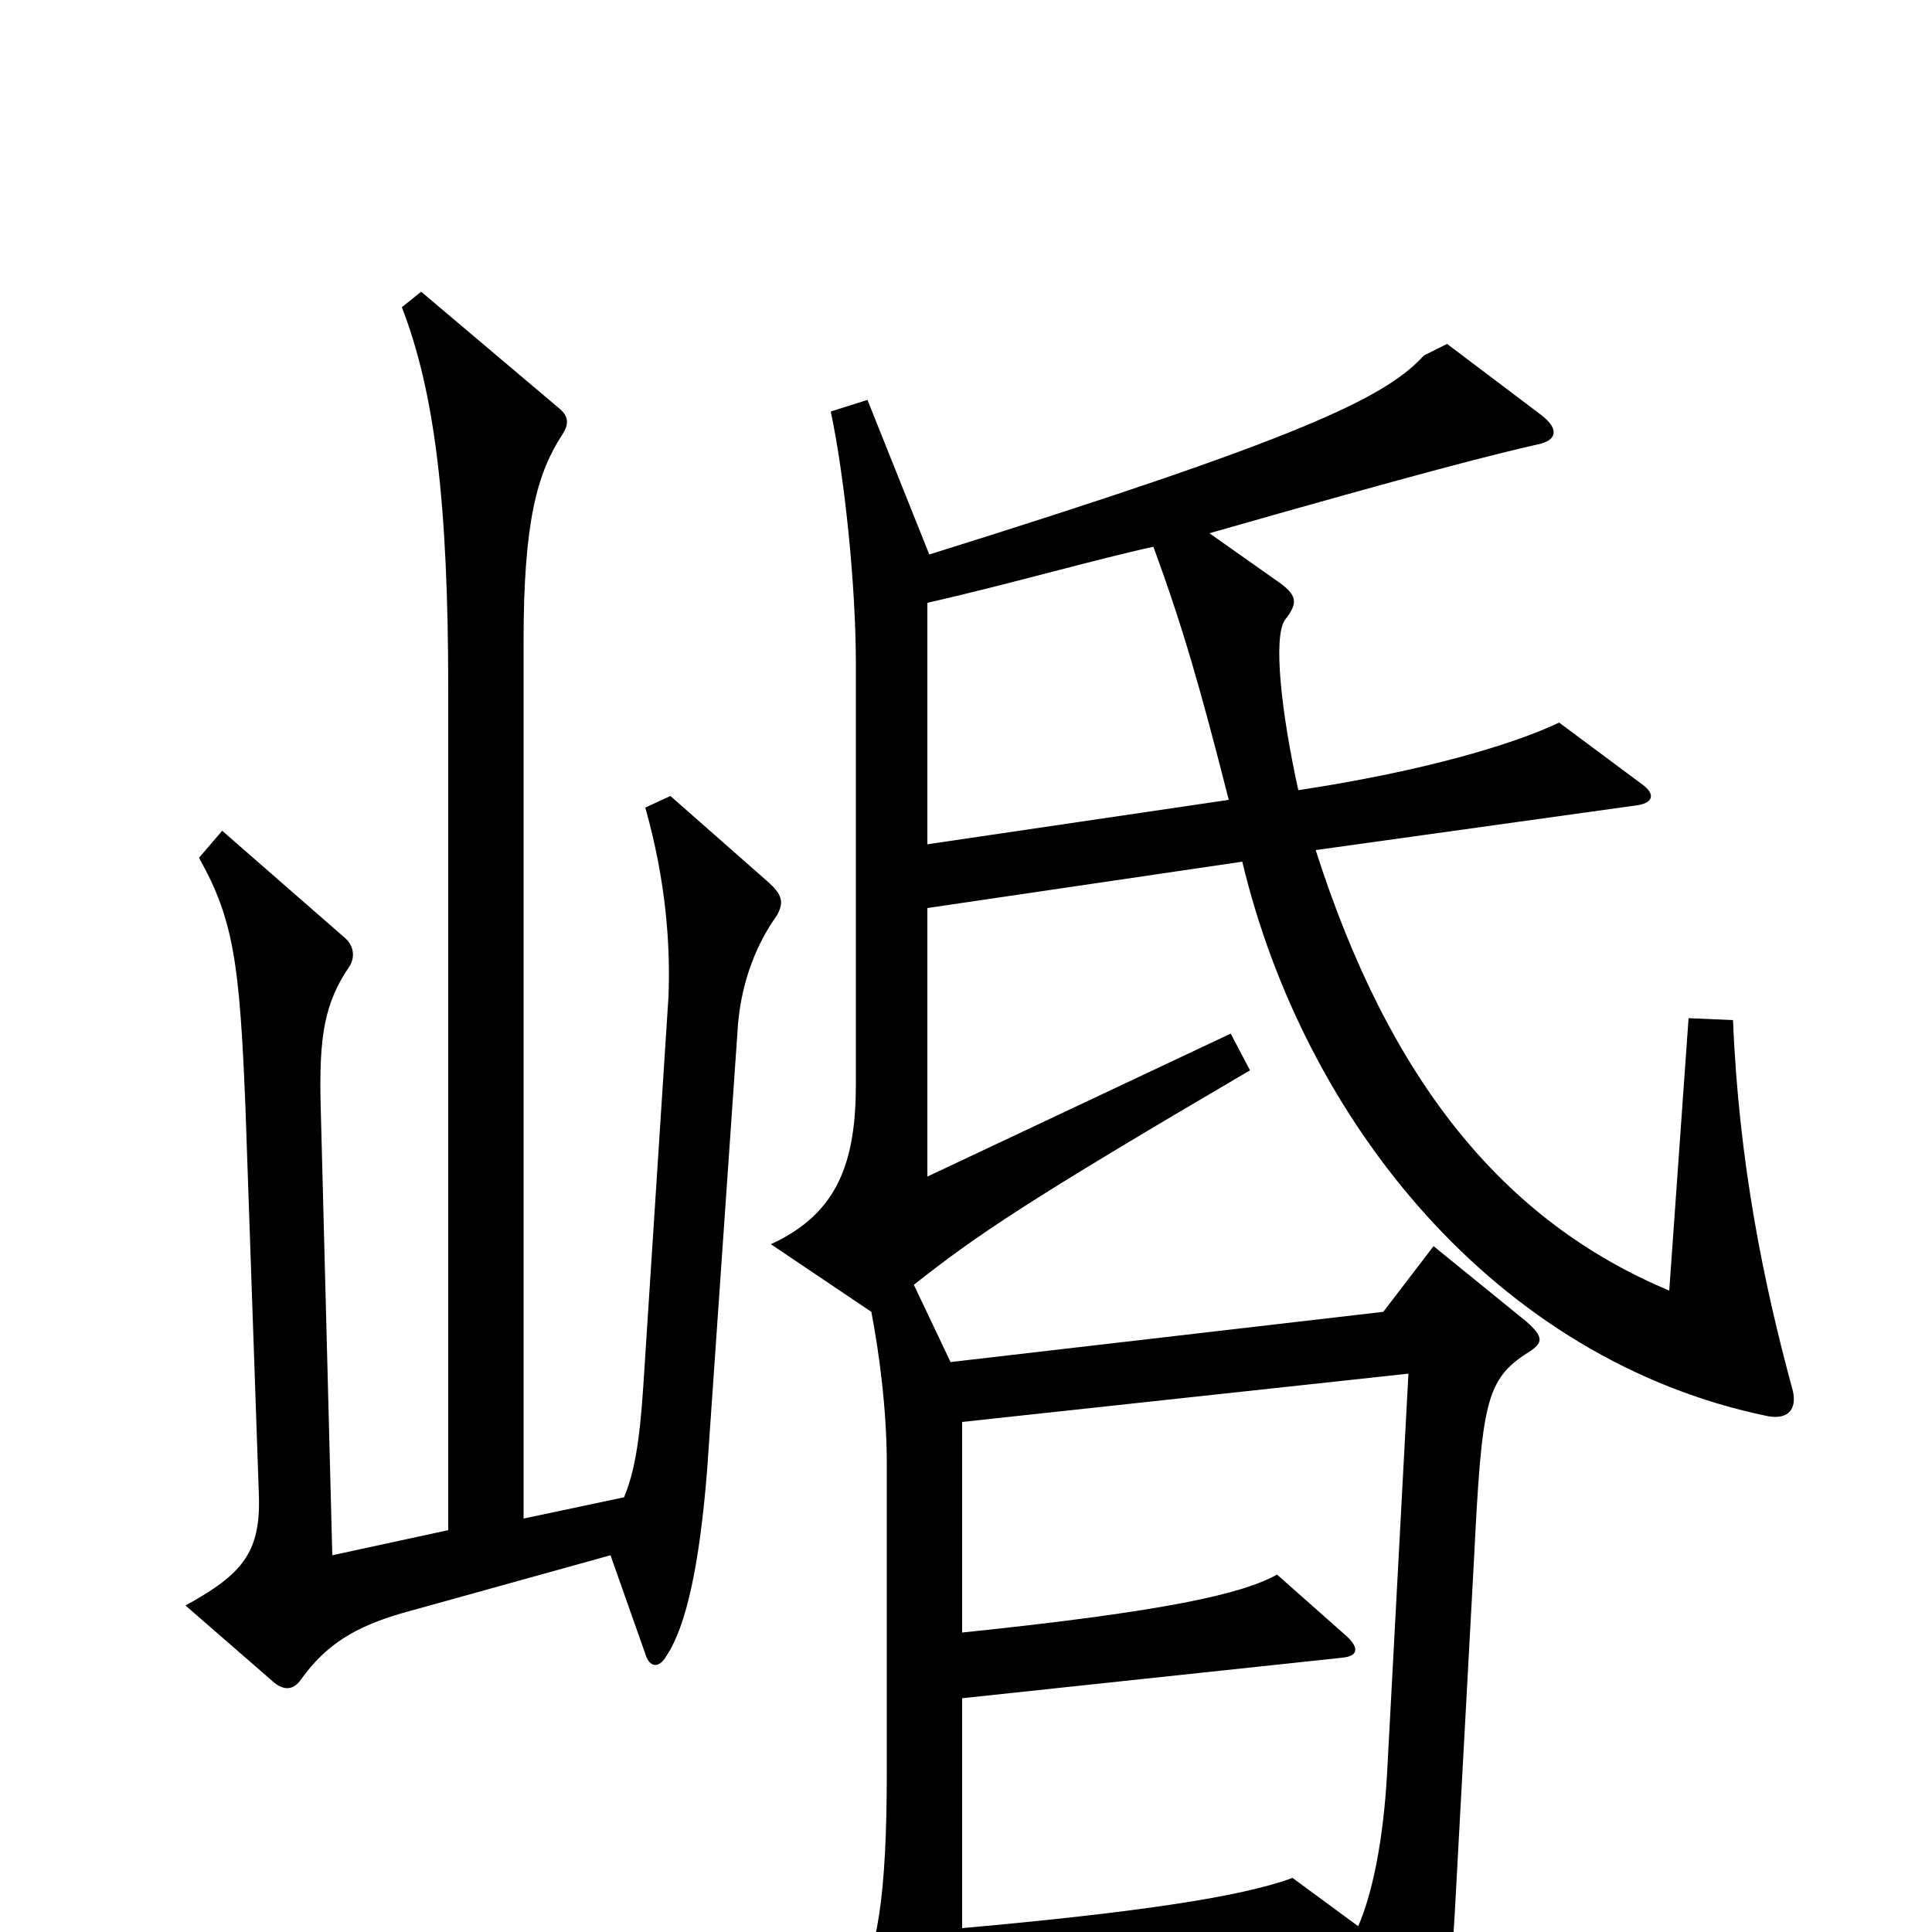 <svg xmlns="http://www.w3.org/2000/svg" viewBox="0 -1000 1000 1000">
	<path fill="#000000" d="M402 -526C406 -533 405 -537 397 -544L347 -588L334 -582C345 -543 347 -510 346 -484L333 -283C331 -252 328 -237 323 -225L271 -214V-668C271 -730 278 -755 291 -775C295 -781 294 -785 289 -789L218 -849L208 -841C225 -797 232 -740 232 -643V-208L172 -195L166 -427C165 -464 168 -481 181 -500C184 -505 183 -511 178 -515L115 -570L103 -556C121 -524 124 -501 127 -428L134 -226C135 -196 125 -185 96 -169L142 -129C147 -125 152 -125 156 -131C169 -149 184 -158 208 -165L316 -195L334 -144C336 -137 341 -136 345 -143C355 -158 362 -189 366 -239L382 -470C384 -493 392 -512 402 -526ZM928 -280C913 -335 900 -398 897 -472L874 -473L864 -332C778 -368 719 -441 681 -560L846 -583C856 -584 857 -589 850 -594L807 -626C784 -615 738 -601 672 -591C663 -632 659 -670 665 -679C672 -688 672 -692 660 -700L626 -724C738 -756 774 -765 796 -770C806 -772 807 -778 798 -785L749 -822L737 -816C717 -794 673 -773 481 -713L449 -793L430 -787C437 -754 443 -698 443 -656V-439C443 -399 434 -372 399 -356L451 -321C455 -300 459 -271 459 -242V-82C459 -19 454 13 442 30L478 101C483 111 490 110 493 98C497 85 498 70 498 35L694 15L725 87C728 94 734 96 738 89C745 76 749 57 753 -10L763 -194C767 -274 769 -286 791 -300C799 -305 799 -308 790 -316L742 -355L716 -321L492 -295L473 -335C506 -361 531 -378 647 -446L637 -465L480 -391V-530L643 -554C675 -420 774 -296 915 -267C926 -265 930 -271 928 -280ZM636 -586L480 -563V-688C520 -697 569 -711 597 -717C612 -676 621 -645 636 -586ZM729 -289L718 -83C716 -46 710 -19 703 -3L669 -28C642 -18 587 -10 498 -2V-121L695 -142C704 -143 703 -148 696 -154L661 -185C643 -175 604 -166 498 -155V-264Z"/>
</svg>
